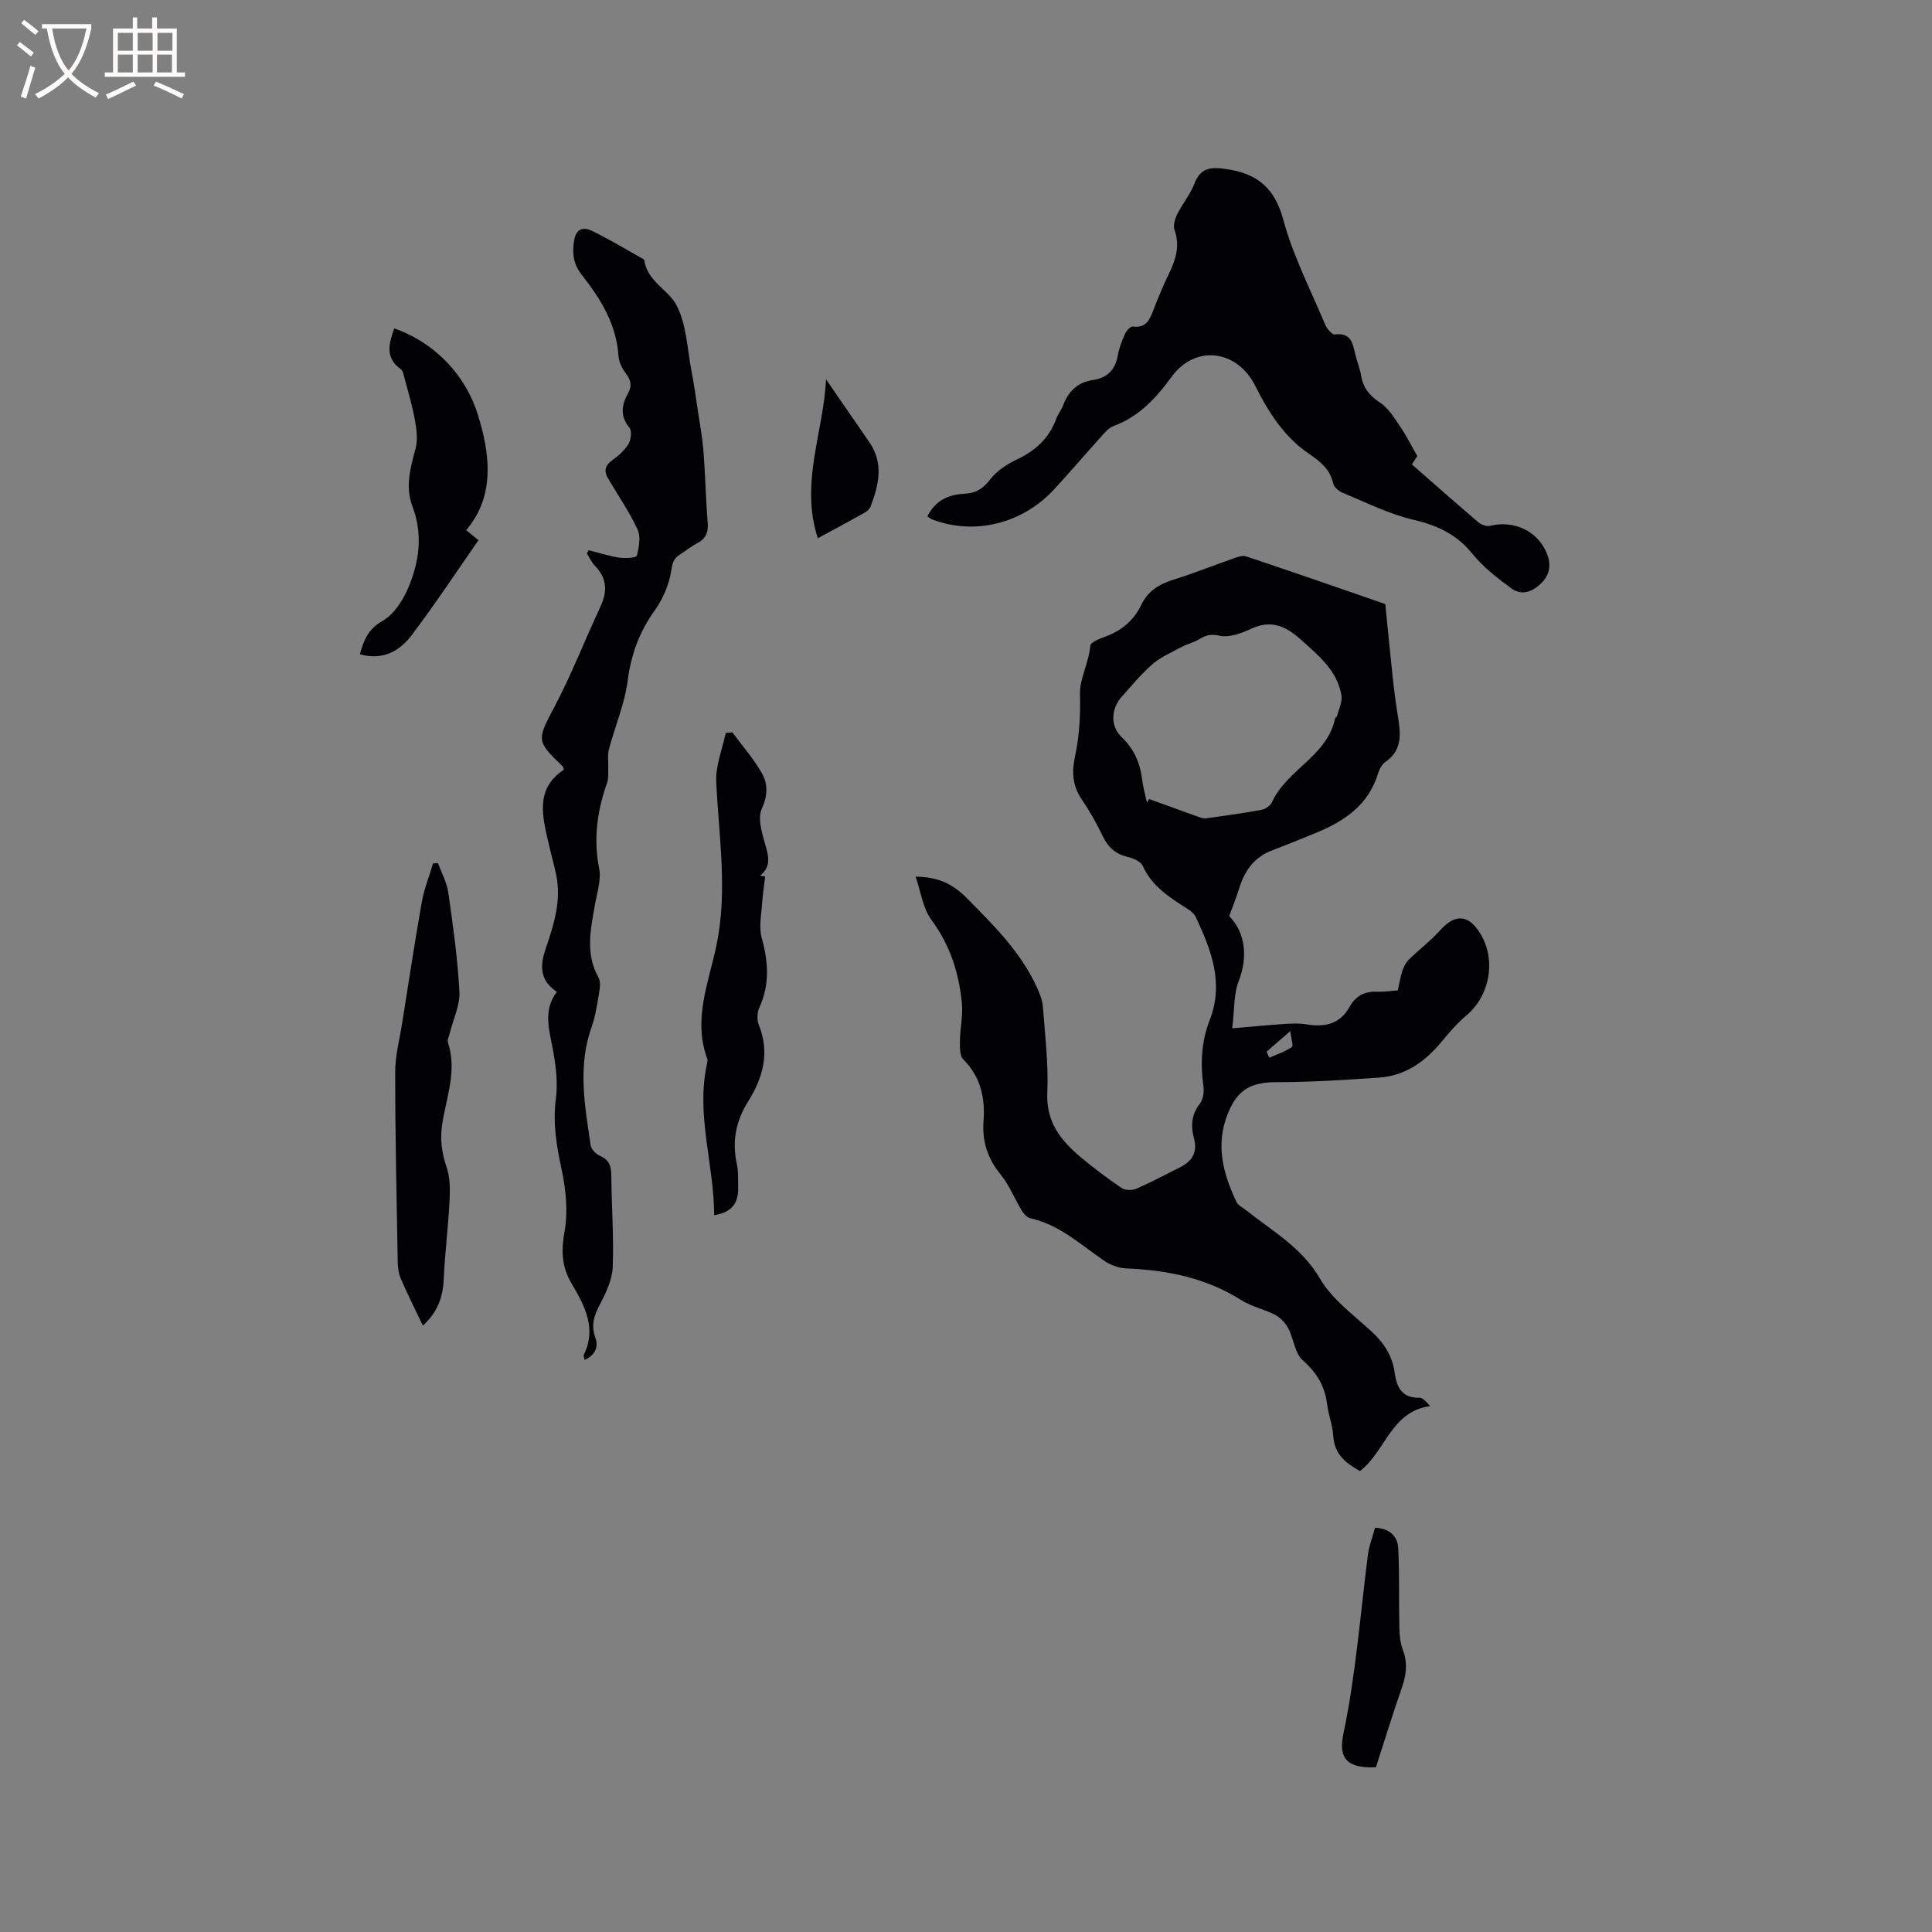 <svg enable-background="new 0 0 400 400" viewBox="0 0 400 400" xmlns="http://www.w3.org/2000/svg"><rect x="0" y="0" width="400" height="400" fill="#808080" stroke="none"/><g fill="#010103"><path d="m286.81 125.06c.55 5.47 1.02 10.35 1.54 15.23.27 2.53.6 5.05 1 7.56.58 3.68 1.25 7.3-2.53 9.91-.72.5-1.24 1.51-1.51 2.39-2.03 6.64-7.14 9.98-13.13 12.4-2.94 1.19-5.88 2.4-8.85 3.53-3.7 1.41-5.66 4.24-6.78 7.87-.59 1.9-1.35 3.76-2.06 5.72 3.42 3.46 3.88 8.59 1.95 13.51-1.04 2.66-.84 5.81-1.32 9.72 4.36-.37 7.63-.69 10.92-.91 1.46-.1 2.96-.15 4.4.09 3.79.64 7-.02 8.99-3.64 1.27-2.3 3.15-3.22 5.73-3.12 1.36.06 2.73-.17 4.24-.27.33-1.44.53-2.8.96-4.09.28-.84.75-1.72 1.38-2.34 2.07-2.03 4.43-3.8 6.36-5.95 3.13-3.49 5.86-3.42 8.33.53 3.4 5.43 2.07 12.92-2.83 17.04-1.93 1.62-3.6 3.58-5.22 5.53-3.39 4.09-7.49 6.97-12.89 7.34-7.05.48-14.13.94-21.19.94-5.32 0-8.05 1.53-10.05 6.41-2.65 6.46-1.06 12.45 1.72 18.33.37.78 1.38 1.26 2.12 1.85 5.4 4.3 11.45 7.65 15.19 14.08 2.48 4.25 6.87 7.45 10.62 10.89 2.61 2.39 4.37 5.07 4.85 8.59.41 3 1.51 5.29 5.17 5.19.65-.02 1.32.8 2.17 1.73-8.11 1.11-9.2 9.33-14.52 13.45-2.9-1.61-5.31-3.45-5.53-7.27-.13-2.2-1-4.34-1.27-6.54-.47-3.74-2.1-6.53-5.02-9.09-1.67-1.46-1.89-4.49-3.04-6.67-.59-1.12-1.64-2.21-2.76-2.8-2.21-1.16-4.81-1.66-6.89-2.98-7.33-4.65-15.4-6.26-23.9-6.61-1.56-.06-3.29-.72-4.59-1.61-4.87-3.34-9.25-7.46-15.3-8.79-.68-.15-1.35-.95-1.75-1.61-1.47-2.43-2.51-5.17-4.28-7.33-2.72-3.32-3.93-6.9-3.61-11.12.36-4.82-.57-9.18-4.18-12.8-.78-.78-.72-2.6-.7-3.93.03-2.57.65-5.17.4-7.69-.6-6.28-2.46-12.09-6.34-17.33-1.74-2.35-2.14-5.71-3.25-8.9 4.85.05 7.82 1.63 10.61 4.45 5.53 5.6 11.11 11.07 14.45 18.35.6 1.31 1.19 2.74 1.3 4.15.45 5.92 1.17 11.87.91 17.77-.28 6.11 2.84 9.95 7 13.43 2.68 2.24 5.48 4.35 8.37 6.3.74.5 2.18.54 3.03.18 3.1-1.35 6.09-2.95 9.12-4.47 2.49-1.25 3.61-3.11 2.85-5.97-.68-2.55-.55-4.94 1.23-7.2.67-.86.89-2.39.73-3.54-.66-4.71-.43-9.33 1.3-13.76 2.99-7.68.3-14.55-2.9-21.34-.33-.7-1.08-1.3-1.77-1.73-3.67-2.33-7.3-4.63-9.21-8.87-.41-.91-1.96-1.56-3.11-1.83-2.47-.6-4.03-1.95-5.12-4.23-1.28-2.67-2.75-5.28-4.41-7.72-1.89-2.77-2.06-5.65-1.39-8.76.94-4.34 1.16-8.64 1.05-13.15-.07-2.99 1.85-6.42 2.14-9.9.06-.72 1.99-1.43 3.16-1.87 3.32-1.25 5.86-3.35 7.38-6.54 1.38-2.91 3.74-4.32 6.71-5.25 4.14-1.29 8.17-2.91 12.27-4.34.87-.3 1.95-.73 2.72-.47 9.88 3.29 19.75 6.73 28.83 9.87zm-49.34 41.13c.15-.25.3-.51.44-.76 3.56 1.29 7.13 2.59 10.7 3.87.38.13.84.17 1.24.11 3.77-.54 7.56-1.04 11.3-1.74.82-.15 1.86-.85 2.19-1.57 3.08-6.78 11.47-9.55 13.09-17.4.04-.18.36-.29.4-.47.35-1.43 1.13-2.94.9-4.28-.89-5.17-4.79-8.28-8.43-11.55-3.01-2.71-6.09-4.18-10.23-2.23-2.03.96-4.62 1.89-6.63 1.44-1.85-.42-2.86-.04-4.21.76-1.16.69-2.54 1.01-3.74 1.65-2.02 1.09-4.2 2.04-5.91 3.52-2.31 2-4.27 4.41-6.32 6.69-2.28 2.54-2.41 6.12-.01 8.41 2.52 2.41 3.77 5.25 4.2 8.62.19 1.66.67 3.29 1.02 4.93zm24.76 51.55c.19.42.38.83.58 1.25 1.58-.71 3.26-1.26 4.66-2.22.36-.25-.16-1.79-.34-3.28-2.08 1.8-3.49 3.02-4.9 4.25z"/><path d="m191.99 106.93c1.89-3.72 4.77-4.54 7.94-4.73 2.28-.14 3.73-1.17 5.16-3.03 1.34-1.74 3.45-3.09 5.49-4.06 3.81-1.82 6.64-4.37 8.09-8.39.36-.99 1.08-1.84 1.45-2.82 1.08-2.89 3-4.75 6.12-5.21 2.96-.44 4.64-2.07 5.18-5.06.28-1.55.86-3.07 1.5-4.51.29-.65 1.14-1.58 1.62-1.52 2.87.39 3.54-1.57 4.33-3.6.96-2.46 1.97-4.92 3.13-7.29 1.43-2.93 2.34-5.81 1.17-9.12-.32-.92.09-2.29.57-3.25 1.08-2.18 2.71-4.11 3.57-6.36 1.3-3.39 3.56-3.42 6.58-2.98 6.33.92 10 3.82 11.79 10.45 2.02 7.48 5.65 14.53 8.67 21.72.36.86 1.43 2.16 2.02 2.08 3.42-.45 3.7 1.93 4.26 4.21.35 1.44.92 2.83 1.17 4.28.43 2.58 1.77 4.22 3.99 5.67 1.72 1.13 2.91 3.17 4.12 4.94 1.23 1.79 2.2 3.76 3.53 6.07-.15.23-.63.96-1.13 1.73 4.65 4.06 9.17 8.07 13.77 11.98.6.51 1.69.92 2.4.74 4.99-1.24 9.96 1.11 11.79 5.75.9 2.27.66 4.3-1.16 6.11-1.88 1.87-4.1 2.65-6.27 1.04-2.85-2.11-5.76-4.34-7.96-7.07-3.25-4.04-7.23-5.91-12.2-7.07-5.07-1.19-9.86-3.61-14.73-5.62-.79-.33-1.77-1.17-1.93-1.92-.64-3.01-2.82-4.64-5.08-6.19-4.5-3.08-7.52-7.37-10.06-12.08-.45-.84-.84-1.71-1.31-2.54-3.97-6.99-12.26-7.78-17-1.27-3.26 4.48-6.79 8.27-12.09 10.23-1.01.37-1.82 1.41-2.59 2.26-3.27 3.62-6.42 7.34-9.74 10.91-6.57 7.05-16.34 9.42-25.03 6.18-.4-.15-.74-.43-1.13-.66z"/><path d="m121.88 113.91c2.09.53 4.15 1.21 6.27 1.53 1.24.19 3.57.07 3.69-.37.46-1.74.86-3.95.15-5.46-1.7-3.68-4.05-7.06-6.11-10.58-.89-1.51-.62-2.68.91-3.76 1.28-.91 2.54-2.04 3.33-3.36.53-.88.74-2.69.2-3.35-1.98-2.4-1.62-4.76-.32-7.08.86-1.54.68-2.62-.31-3.98-.79-1.08-1.55-2.45-1.63-3.73-.42-6.59-3.68-11.87-7.58-16.82-1.73-2.19-2.05-4.37-1.63-7.05.42-2.69 1.95-2.95 3.78-2.07 3.43 1.66 6.69 3.64 10.02 5.5.28.15.71.34.74.56.61 4.34 4.96 6.07 6.65 9.26 2.12 3.99 2.23 9.08 3.13 13.7.52 2.67.9 5.38 1.3 8.07.43 2.89.97 5.79 1.19 8.7.38 4.86.46 9.74.86 14.59.17 2.09-.46 3.4-2.31 4.34-1.22.62-2.28 1.54-3.45 2.27-1.19.75-1.51 1.54-1.75 3.13-.43 2.91-1.69 5.95-3.41 8.36-3.19 4.44-4.93 9.12-5.64 14.57-.62 4.84-2.63 9.49-3.89 14.26-.32 1.21-.09 2.55-.14 3.83-.04 1.03.1 2.13-.23 3.06-2.03 5.78-2.88 11.57-1.66 17.73.47 2.35-.41 5.01-.85 7.49-.9 5.12-2.07 10.19.75 15.18.53.95.2 2.49 0 3.72-.37 2.19-.72 4.42-1.46 6.5-2.91 8.15-1.4 16.31-.19 24.46.12.82 1.08 1.83 1.89 2.18 1.86.8 2.37 2.03 2.38 3.95.05 6.36.54 12.73.3 19.07-.1 2.6-1.36 5.29-2.61 7.66-1.21 2.29-1.94 4.35-1.01 6.91.76 2.07-.04 3.67-2.2 4.68-.09-.47-.28-.82-.18-1.02 2.73-5.54.17-10.25-2.52-14.8-2.07-3.49-2.17-6.79-1.45-10.79.73-4.1.28-8.63-.6-12.76-1.05-4.91-1.87-9.63-1.2-14.71.43-3.25.01-6.71-.58-9.98-.75-4.18-2.18-8.27.78-12.15-3.82-2.56-3.39-5.76-2.28-9.03 1.68-4.94 3.25-9.89 2.14-15.21-.43-2.07-1.02-4.11-1.49-6.17-1.32-5.74-3.01-11.57 3.1-15.59-.16-.46-.17-.59-.23-.65-5.63-5.39-5.37-5.45-1.57-12.68 3.48-6.64 6.2-13.67 9.38-20.48 1.46-3.14 1.31-5.84-1.16-8.39-.7-.72-1.13-1.7-1.68-2.56.13-.22.26-.45.38-.68z"/><path d="m147.86 251.59c-.04-10.59-3.77-20.7-1.52-31.16.09-.41.22-.9.08-1.26-2.99-8.11.3-15.7 1.91-23.42 2.37-11.31.48-22.57-.04-33.87-.16-3.34 1.26-6.74 1.96-10.12.46-.05.91-.09 1.37-.14 2.05 2.78 4.36 5.41 6.08 8.38 1.32 2.29 1.26 4.72 0 7.51-.86 1.91.03 4.83.68 7.14.7 2.48 1.44 4.71-1.03 6.65.36.05.72.1 1.08.16-.22 1.84-.52 3.67-.64 5.52-.15 2.38-.71 4.92-.1 7.12 1.37 4.97 1.74 9.7-.48 14.52-.47 1.02-.51 2.57-.09 3.62 2.29 5.69.85 10.89-2.16 15.69-2.58 4.11-3.44 8.27-2.42 12.97.35 1.64.26 3.38.29 5.07.05 3.04-1.25 5.05-4.97 5.62z"/><path d="m87.55 274.45c-1.64-3.45-3.22-6.57-4.59-9.77-.48-1.12-.6-2.45-.62-3.69-.23-13.02-.52-26.04-.52-39.06 0-3.34.9-6.68 1.43-10.02 1.33-8.39 2.6-16.79 4.08-25.16.48-2.73 1.55-5.35 2.34-8.02.34 0 .69 0 1.03-.01.73 2.03 1.82 4.01 2.12 6.1.97 6.8 1.93 13.63 2.3 20.48.15 2.77-1.26 5.62-1.95 8.44-.17.71-.62 1.53-.42 2.13 1.92 5.81-.35 11.33-1.2 16.9-.49 3.18-.08 5.94.93 8.93.73 2.16.71 4.68.59 7.02-.28 5.38-.96 10.74-1.2 16.11-.16 3.69-1.23 6.8-4.32 9.62z"/><path d="m74.51 135.47c.82-3.09 1.8-5.27 4.69-6.92 2.32-1.32 4.17-4.17 5.28-6.75 2.34-5.43 3.11-11.18.91-16.97-1.57-4.13-.37-8.05.67-12.08.47-1.81.18-3.91-.16-5.8-.52-2.89-1.37-5.72-2.12-8.57-.18-.69-.33-1.6-.82-1.95-3.37-2.45-2.38-5.43-1.34-8.45 8.81 3.14 14.9 10.03 17.33 17.91 2.3 7.47 3.85 16.52-2.44 23.88.91.73 1.52 1.22 2.56 2.07-4.62 6.62-8.98 13.24-13.75 19.55-2.47 3.32-5.92 5.41-10.81 4.08z"/><path d="m284.87 365.89c-7.02.34-7.59-2.84-6.71-7.04 2.56-12.22 3.47-24.63 5.05-36.96.24-1.86.96-3.66 1.48-5.6 2.91.16 4.67 1.68 4.8 4.24.27 5.45.11 10.93.23 16.4.03 1.56.18 3.2.72 4.64 1.05 2.76.71 5.28-.24 7.98-1.88 5.37-3.55 10.83-5.33 16.34z"/><path d="m171.02 78.54c2.99 4.34 5.99 8.68 8.98 13.02 3.01 4.38 1.94 8.87.24 13.33-.2.52-.77 1-1.29 1.29-3.11 1.74-6.25 3.42-9.63 5.25-3.74-11.39 1.21-22.05 1.7-32.89z"/></g><path d="m6.4 11.7c-1-.8-1.9-1.6-2.9-2.3l.6-.7c.9.7 1.9 1.4 2.9 2.2zm-2.1 8.3c.7-2.1 1.4-4.2 2-6.4.2.1.6.3 1 .4-.7 2.3-1.3 4.4-1.9 6.4zm3-12.8c-1.1-.9-2.1-1.7-2.9-2.4l.6-.7c1 .8 2 1.5 3 2.4zm1.4-1.3v-.9h10.2v.9c-.9 4.2-2.3 7.3-4.1 9.4 1.3 1.4 3.2 2.7 5.7 4-.2.2-.4.5-.7.9-2.5-1.4-4.4-2.7-5.7-4.2-1.4 1.5-3.5 3-6.1 4.4 0 0 0 0-.1-.1-.3-.4-.5-.7-.7-.8 2.7-1.3 4.7-2.8 6.2-4.2-1.8-2.2-3-5.3-3.7-9.4zm9.2 0h-7.1c.6 3.8 1.7 6.7 3.4 8.7 1.7-2 2.9-4.8 3.7-8.7z" fill="#fcfbfa"/><path d="m31.6 3.6h.9v2.3h4.1v9.1h1.7v.9h-16.6v-.9h1.7v-9.1h4.1v-2.3h.9v2.3h3.1v-2.3zm-4 13.3.6.8c-1.9.9-3.8 1.9-5.8 2.8-.2-.3-.3-.6-.5-.9 2-.9 3.9-1.8 5.7-2.7zm-3.2-10.1v3.7h3.1v-3.7zm0 4.5v3.7h3.1v-3.7zm4.1-4.5v3.7h3.1v-3.7zm0 4.5v3.7h3.1v-3.7zm9.1 9.1c-2.1-1.1-4.1-2-5.8-2.7l.5-.8c2.2.9 4.1 1.8 5.8 2.6zm-1.9-13.6h-3.1v3.7h3.1zm-3.2 4.5v3.7h3.1v-3.7z" fill="#fcfbfa"/></svg>